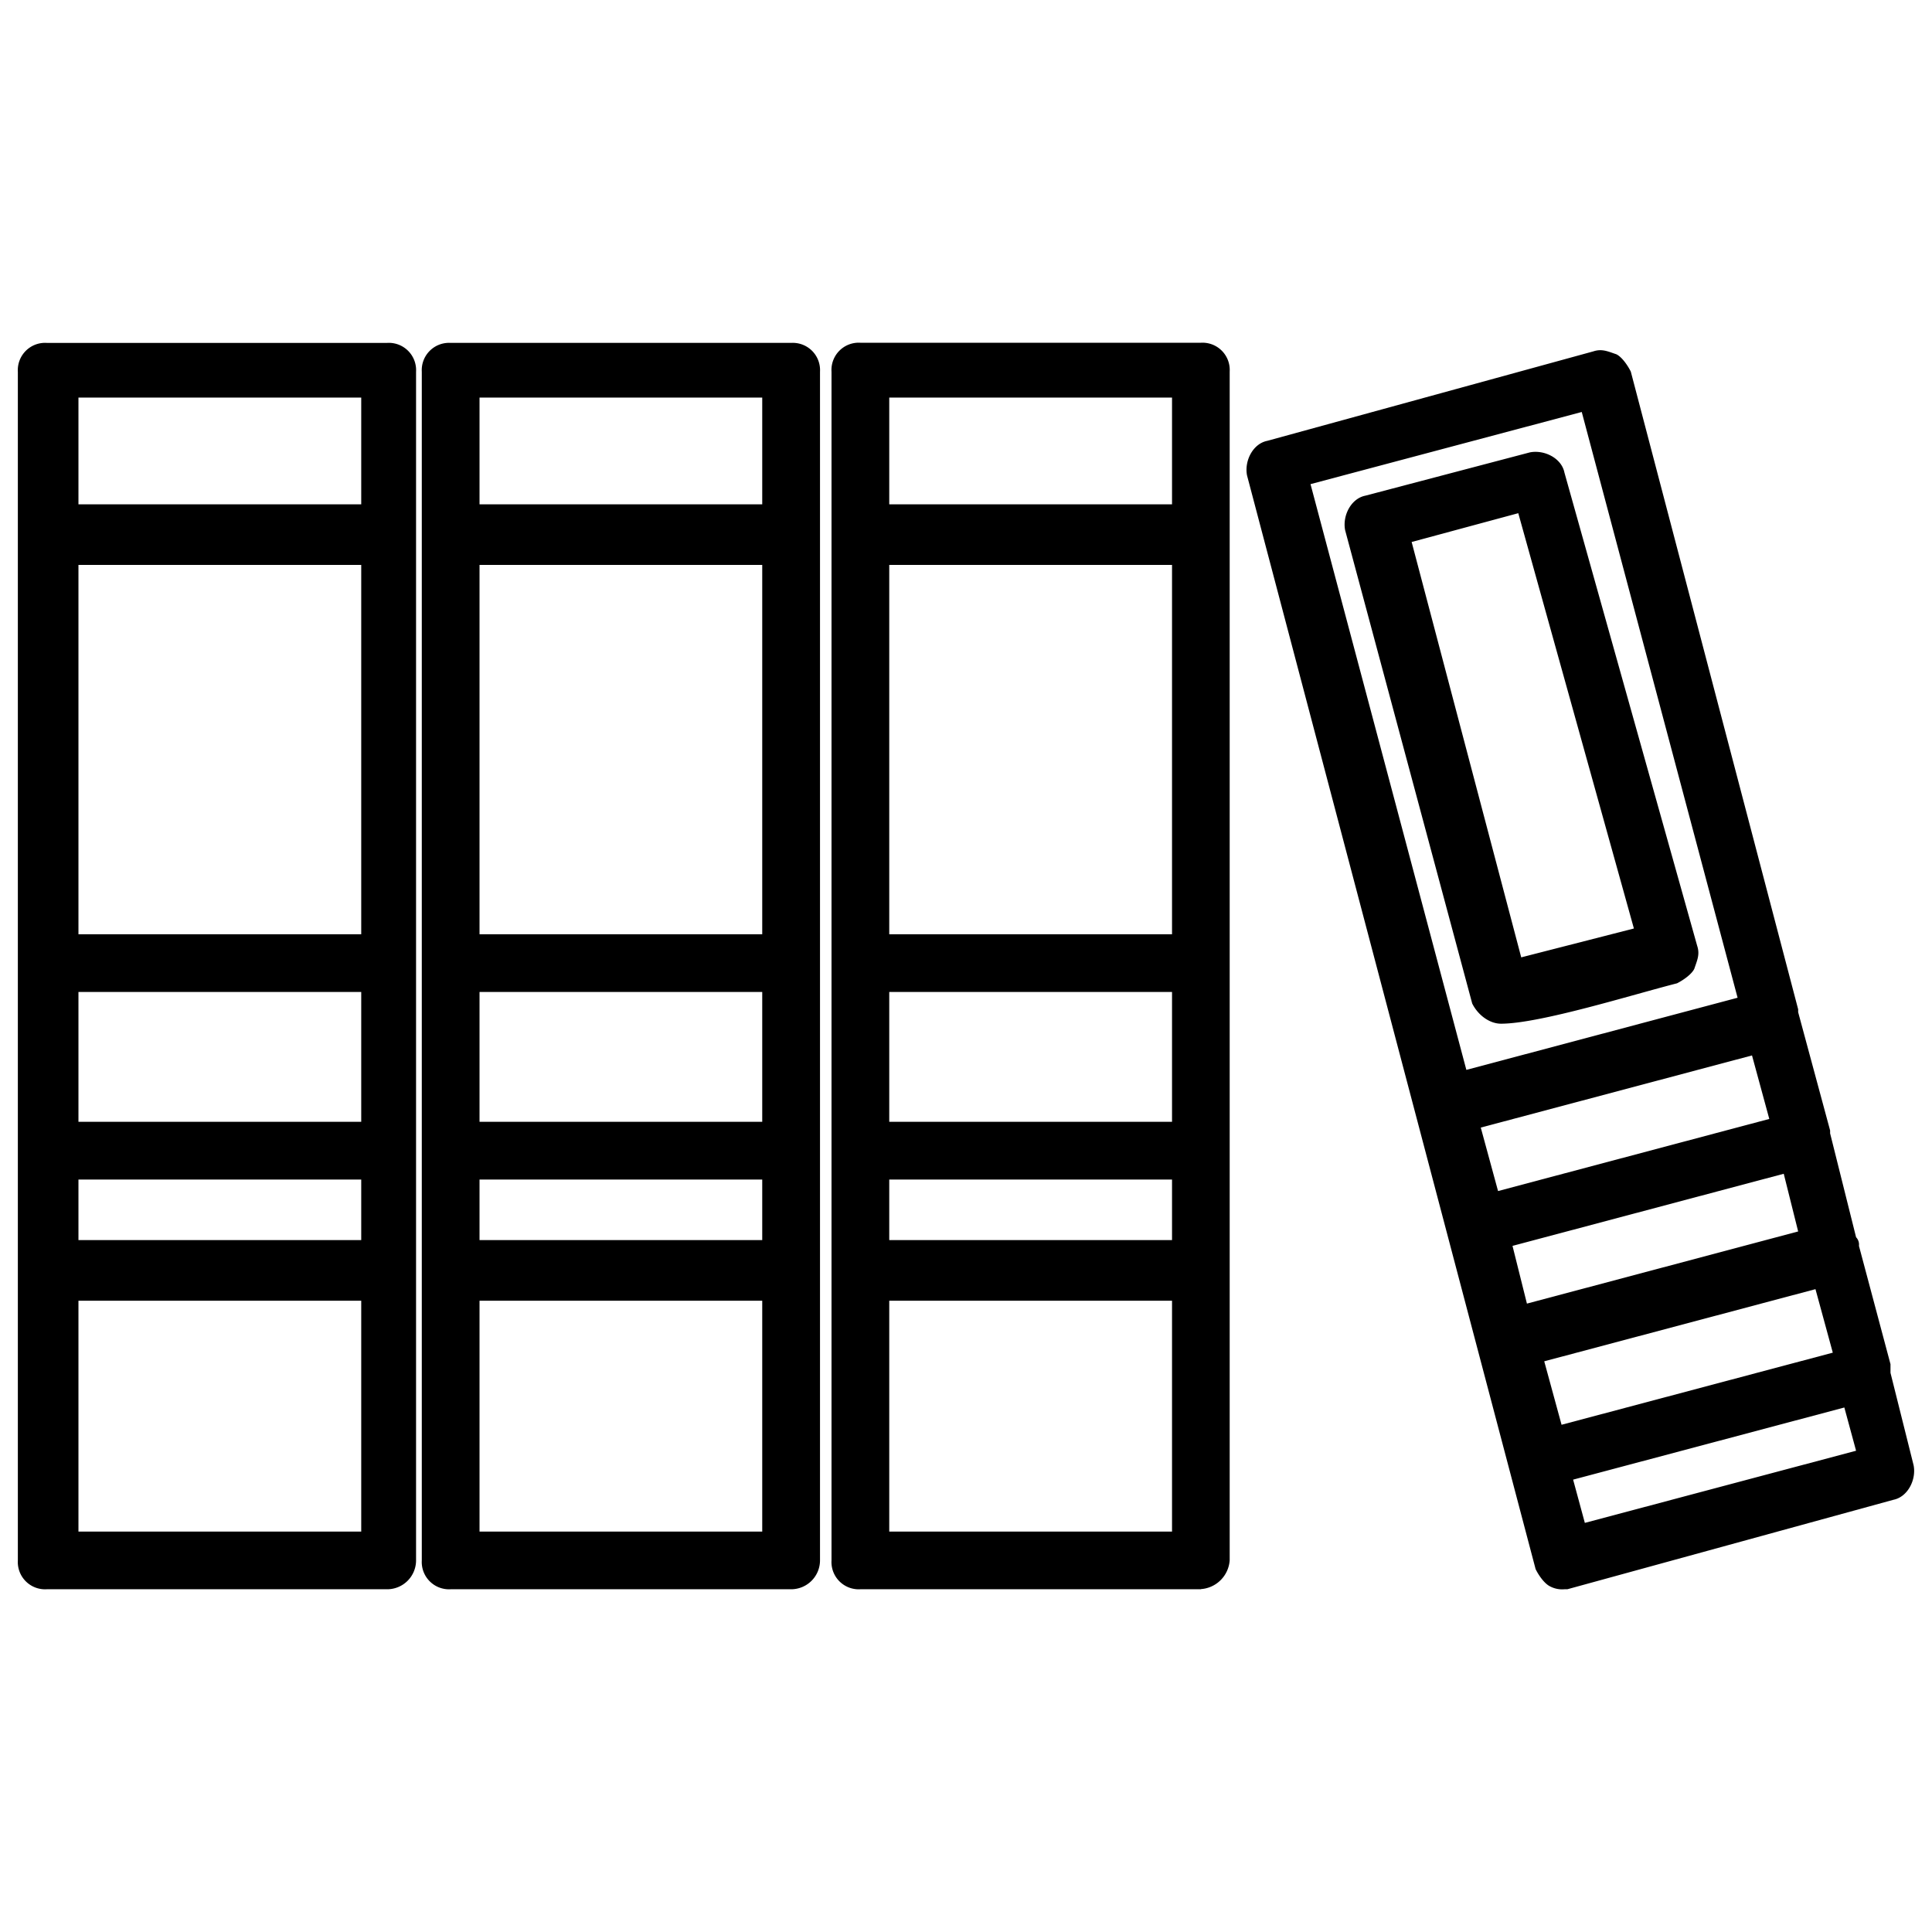 <svg id="Layer_1" data-name="Layer 1" xmlns="http://www.w3.org/2000/svg" viewBox="0 0 512 512">
  <path d="M414.6,421.17a6.88,6.88,0,0,1-3.83-.77c-1.53-.76-3.06-3-3.82-4.58L330.48,126c-.76-3.82,1.53-8.41,5.35-9.17l86.41-23.71c2.3-.76,3.83,0,6.12.77,1.53.76,3.06,3.06,3.82,4.59l44.35,169v.76L485,299.59v.76l6.88,27.53a2.81,2.81,0,0,1,.76,2.29L501,361.52v2.3l6.12,24.47c.77,3.82-1.53,8.41-5.35,9.17l-86.41,23.71Zm2.29-29.06L420,403.58l71.88-19.12L488.77,373l-71.88,19.12Zm-7.65-31.35,4.59,16.82,71.88-19.11-4.59-16.83-71.88,19.12Zm-8.41-30.59,3.82,15.3,71.88-19.12-3.82-15.29-71.88,19.11Zm-8.41-31.35L397,315.64l71.88-19.11L464.3,279.7l-71.88,19.12ZM347.3,128.3l41.3,155.23,71.88-19.12-41.3-155.23L347.3,128.3ZM318.25,421.17H228a7.22,7.22,0,0,1-7.64-7.65v-315A7.22,7.22,0,0,1,228,90.83h90.24a7.22,7.22,0,0,1,7.64,7.65v315a8.22,8.22,0,0,1-7.64,7.65Zm-82.59-15.29H310.6V344.7H235.66v61.18Zm0-77.24H310.6V312.59H235.66v16.05Zm0-31.35H310.6V262.88H235.66v34.41Zm0-49.7H310.6V149.71H235.66v97.88Zm0-113.94H310.6V105.36H235.66v28.29Zm-26,287.52H119.43a7.23,7.23,0,0,1-7.65-7.65v-315a7.23,7.23,0,0,1,7.65-7.65h90.23a7.23,7.23,0,0,1,7.65,7.65v315a7.66,7.66,0,0,1-7.65,7.65Zm-82.58-15.29H202V344.7H127.08v61.18Zm0-77.24H202V312.59H127.08v16.05Zm0-31.35H202V262.88H127.08v34.41Zm0-49.7H202V149.71H127.08v97.88Zm0-113.94H202V105.36H127.08v28.29ZM102.61,421.17H12.38a7.23,7.23,0,0,1-7.65-7.65v-315a7.23,7.23,0,0,1,7.65-7.65h90.23a7.23,7.23,0,0,1,7.65,7.65v315a7.66,7.66,0,0,1-7.65,7.65ZM20.79,405.88H95.73V344.7H20.79v61.18Zm0-77.24H95.73V312.59H20.79v16.05Zm0-31.35H95.73V262.88H20.79v34.41Zm0-49.7H95.73V149.71H20.79v97.88Zm0-113.94H95.73V105.36H20.79v28.29Zm377,137.64c-3.06,0-6.12-2.29-7.64-5.35L356.48,140.53c-.77-3.82,1.53-8.41,5.35-9.17l43.59-11.47c3.82-.77,8.41,1.53,9.17,5.35l35.18,125.41c.76,2.29,0,3.82-.77,6.11-.76,1.53-3.05,3.06-4.58,3.83-11.79,3-36.34,10.7-46.65,10.7Zm-23.7-127.7,29.05,110.12L433,246.06,402.36,136l-28.29,7.64Z" fill-rule="evenodd"/>
</svg>
